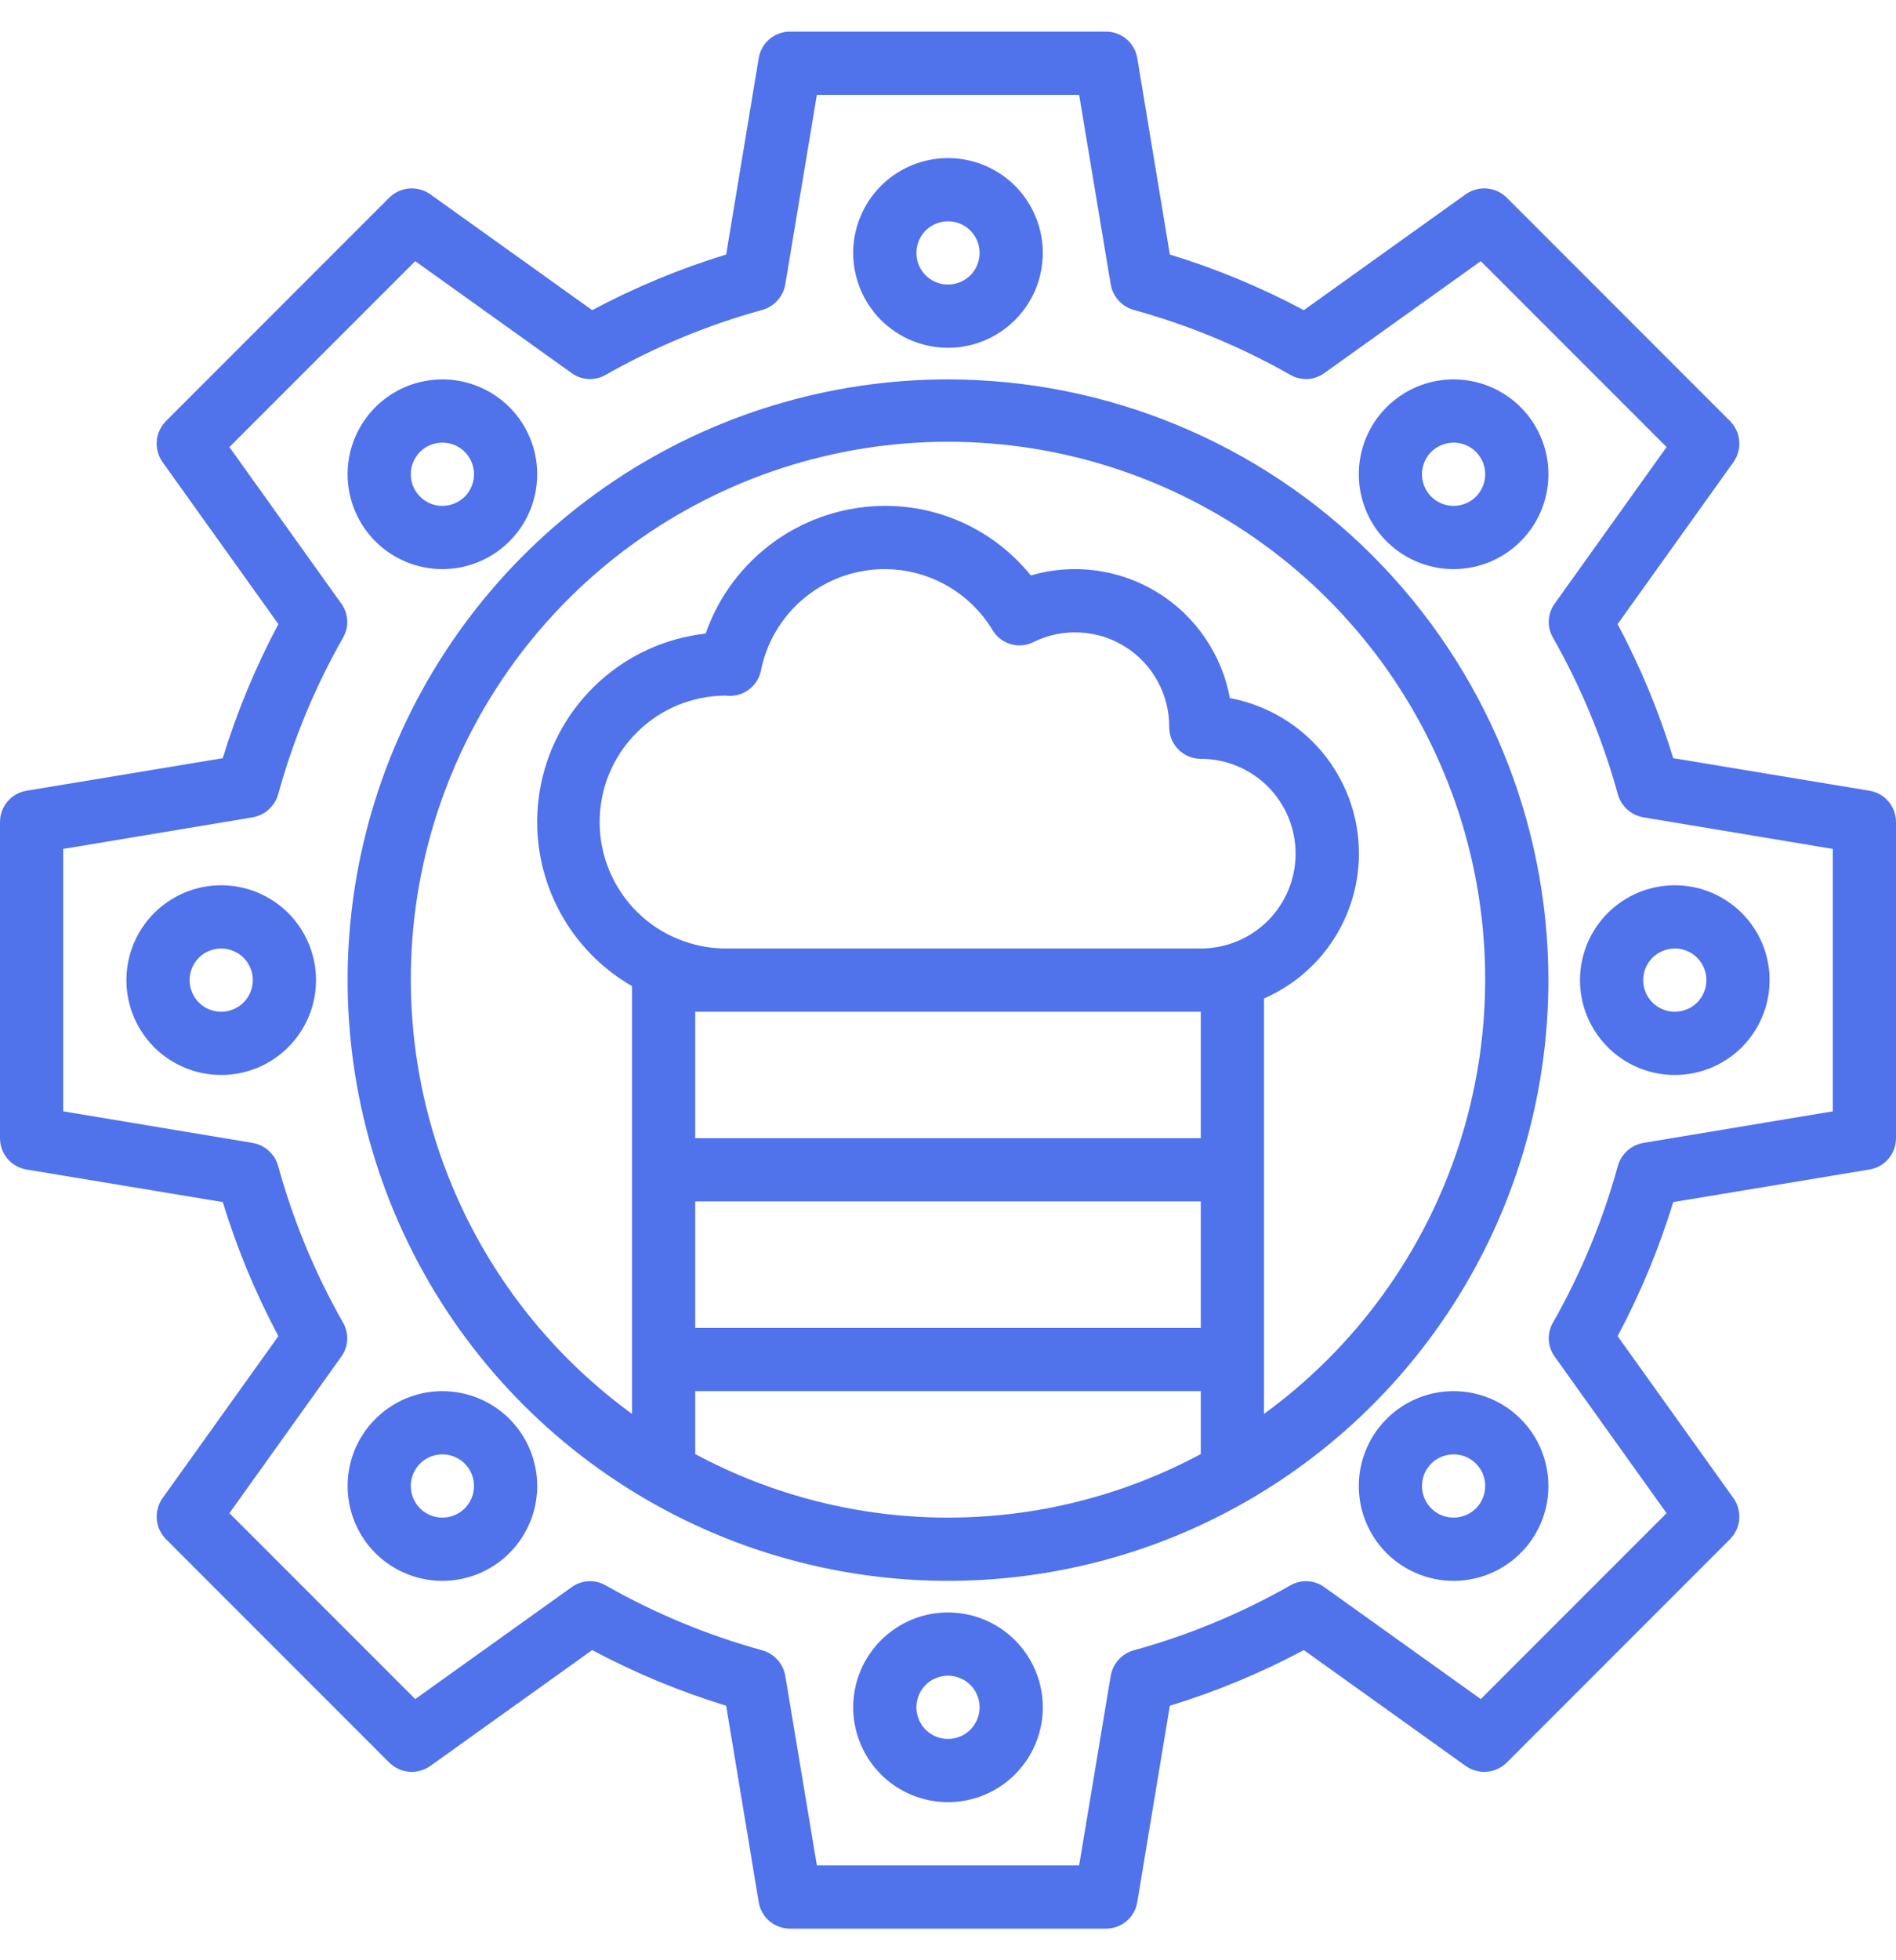 <svg width="30" height="31" viewBox="0 0 30 31" fill="none" xmlns="http://www.w3.org/2000/svg">
<path d="M29.58 12.505L26.475 11.99C26.251 11.257 25.956 10.547 25.595 9.87L27.43 7.305C27.497 7.208 27.529 7.09 27.519 6.973C27.509 6.855 27.458 6.744 27.375 6.66L23.84 3.125C23.756 3.042 23.645 2.991 23.527 2.981C23.41 2.971 23.292 3.003 23.195 3.07L20.63 4.905C19.953 4.544 19.243 4.249 18.51 4.025L17.995 0.92C17.976 0.803 17.916 0.696 17.825 0.619C17.734 0.542 17.619 0.5 17.5 0.5H12.5C12.381 0.5 12.266 0.542 12.175 0.619C12.084 0.696 12.024 0.803 12.005 0.92L11.49 4.025C10.757 4.249 10.047 4.544 9.37 4.905L6.805 3.07C6.708 3.003 6.59 2.971 6.473 2.981C6.355 2.991 6.244 3.042 6.16 3.125L2.625 6.66C2.542 6.744 2.491 6.855 2.481 6.973C2.471 7.09 2.503 7.208 2.57 7.305L4.405 9.87C4.044 10.547 3.749 11.257 3.525 11.99L0.42 12.505C0.303 12.524 0.196 12.584 0.119 12.675C0.042 12.766 -0 12.881 2.07887e-06 13V18C-0 18.119 0.042 18.234 0.119 18.325C0.196 18.416 0.303 18.476 0.42 18.495L3.525 19.01C3.749 19.743 4.044 20.453 4.405 21.13L2.57 23.695C2.503 23.792 2.471 23.91 2.481 24.027C2.491 24.145 2.542 24.256 2.625 24.34L6.16 27.875C6.244 27.958 6.355 28.009 6.473 28.019C6.59 28.029 6.708 27.997 6.805 27.93L9.37 26.095C10.047 26.456 10.757 26.751 11.49 26.975L12.005 30.08C12.024 30.198 12.084 30.304 12.175 30.381C12.266 30.458 12.381 30.5 12.5 30.5H17.5C17.619 30.5 17.734 30.458 17.825 30.381C17.916 30.304 17.976 30.198 17.995 30.08L18.51 26.975C19.243 26.751 19.953 26.456 20.63 26.095L23.195 27.93C23.292 27.997 23.41 28.029 23.527 28.019C23.645 28.009 23.756 27.958 23.84 27.875L27.375 24.34C27.458 24.256 27.509 24.145 27.519 24.027C27.529 23.91 27.497 23.792 27.43 23.695L25.595 21.13C25.956 20.453 26.251 19.743 26.475 19.01L29.58 18.495C29.698 18.476 29.804 18.416 29.881 18.325C29.958 18.234 30 18.119 30 18V13C30 12.881 29.958 12.766 29.881 12.675C29.804 12.584 29.698 12.524 29.58 12.505ZM29 17.575L26 18.075C25.906 18.092 25.819 18.134 25.748 18.198C25.678 18.261 25.626 18.344 25.6 18.435C25.361 19.303 25.015 20.138 24.57 20.92C24.523 21.003 24.501 21.097 24.506 21.192C24.512 21.287 24.544 21.378 24.6 21.455L26.37 23.93L23.43 26.87L20.955 25.1C20.878 25.044 20.787 25.012 20.692 25.006C20.597 25.001 20.503 25.023 20.42 25.07C19.638 25.515 18.803 25.861 17.935 26.1C17.844 26.126 17.761 26.178 17.698 26.248C17.634 26.319 17.592 26.406 17.575 26.5L17.075 29.5H12.925L12.425 26.5C12.408 26.406 12.366 26.319 12.302 26.248C12.239 26.178 12.156 26.126 12.065 26.1C11.197 25.861 10.362 25.515 9.58 25.07C9.497 25.023 9.403 25.001 9.308 25.006C9.213 25.012 9.122 25.044 9.045 25.1L6.57 26.87L3.63 23.93L5.4 21.455C5.456 21.378 5.488 21.287 5.494 21.192C5.499 21.097 5.477 21.003 5.43 20.92C4.985 20.138 4.639 19.303 4.4 18.435C4.374 18.344 4.322 18.261 4.251 18.198C4.181 18.134 4.094 18.092 4 18.075L1 17.575V13.425L4 12.925C4.094 12.908 4.181 12.866 4.251 12.802C4.322 12.739 4.374 12.656 4.4 12.565C4.639 11.697 4.985 10.862 5.43 10.08C5.477 9.997 5.499 9.903 5.494 9.808C5.488 9.713 5.456 9.622 5.4 9.545L3.63 7.07L6.57 4.13L9.045 5.9C9.122 5.956 9.213 5.988 9.308 5.994C9.403 5.999 9.497 5.977 9.58 5.93C10.362 5.485 11.197 5.139 12.065 4.9C12.156 4.874 12.239 4.822 12.302 4.751C12.366 4.681 12.408 4.594 12.425 4.5L12.925 1.5H17.075L17.575 4.5C17.592 4.594 17.634 4.681 17.698 4.751C17.761 4.822 17.844 4.874 17.935 4.9C18.803 5.139 19.638 5.485 20.42 5.93C20.503 5.977 20.597 5.999 20.692 5.994C20.787 5.988 20.878 5.956 20.955 5.9L23.43 4.13L26.37 7.07L24.6 9.545C24.544 9.622 24.512 9.713 24.506 9.808C24.501 9.903 24.523 9.997 24.57 10.08C25.015 10.862 25.361 11.697 25.6 12.565C25.626 12.656 25.678 12.739 25.748 12.802C25.819 12.866 25.906 12.908 26 12.925L29 13.425V17.575Z" fill="#5072EB"/>
<path d="M15 5.5C15.297 5.5 15.587 5.412 15.833 5.247C16.08 5.082 16.272 4.848 16.386 4.574C16.499 4.3 16.529 3.998 16.471 3.707C16.413 3.416 16.27 3.149 16.061 2.939C15.851 2.73 15.584 2.587 15.293 2.529C15.002 2.471 14.7 2.501 14.426 2.614C14.152 2.728 13.918 2.92 13.753 3.167C13.588 3.413 13.5 3.703 13.5 4C13.5 4.398 13.658 4.779 13.939 5.061C14.221 5.342 14.602 5.5 15 5.5ZM15 3.5C15.099 3.5 15.196 3.529 15.278 3.584C15.36 3.639 15.424 3.717 15.462 3.809C15.5 3.9 15.51 4.001 15.49 4.098C15.471 4.195 15.424 4.284 15.354 4.354C15.284 4.423 15.194 4.471 15.098 4.49C15.001 4.51 14.9 4.5 14.809 4.462C14.717 4.424 14.639 4.36 14.584 4.278C14.529 4.196 14.5 4.099 14.5 4C14.5 3.867 14.553 3.74 14.646 3.646C14.74 3.553 14.867 3.5 15 3.5Z" fill="#5072EB"/>
<path d="M3.5 14C3.203 14 2.913 14.088 2.667 14.253C2.42 14.418 2.228 14.652 2.114 14.926C2.001 15.2 1.971 15.502 2.029 15.793C2.087 16.084 2.23 16.351 2.439 16.561C2.649 16.77 2.916 16.913 3.207 16.971C3.498 17.029 3.8 16.999 4.074 16.886C4.348 16.772 4.582 16.58 4.747 16.333C4.912 16.087 5 15.797 5 15.5C5 15.102 4.842 14.721 4.561 14.439C4.279 14.158 3.898 14 3.5 14ZM3.5 16C3.401 16 3.304 15.971 3.222 15.916C3.14 15.861 3.076 15.783 3.038 15.691C3 15.6 2.99 15.499 3.01 15.402C3.029 15.306 3.077 15.216 3.146 15.146C3.216 15.076 3.305 15.029 3.402 15.01C3.499 14.99 3.6 15 3.691 15.038C3.783 15.076 3.861 15.14 3.916 15.222C3.971 15.304 4 15.401 4 15.5C4 15.633 3.947 15.76 3.854 15.854C3.76 15.947 3.633 16 3.5 16Z" fill="#5072EB"/>
<path d="M15 25.5C14.703 25.5 14.413 25.588 14.167 25.753C13.92 25.918 13.728 26.152 13.614 26.426C13.501 26.7 13.471 27.002 13.529 27.293C13.587 27.584 13.73 27.851 13.939 28.061C14.149 28.27 14.416 28.413 14.707 28.471C14.998 28.529 15.3 28.499 15.574 28.386C15.848 28.272 16.082 28.08 16.247 27.833C16.412 27.587 16.5 27.297 16.5 27C16.5 26.602 16.342 26.221 16.061 25.939C15.779 25.658 15.398 25.5 15 25.5ZM15 27.5C14.901 27.5 14.804 27.471 14.722 27.416C14.64 27.361 14.576 27.283 14.538 27.191C14.5 27.1 14.49 26.999 14.51 26.902C14.529 26.805 14.576 26.716 14.646 26.646C14.716 26.576 14.806 26.529 14.902 26.51C14.999 26.49 15.1 26.5 15.191 26.538C15.283 26.576 15.361 26.64 15.416 26.722C15.471 26.804 15.5 26.901 15.5 27C15.5 27.133 15.447 27.26 15.354 27.354C15.26 27.447 15.133 27.5 15 27.5Z" fill="#5072EB"/>
<path d="M25 15.5C25 15.797 25.088 16.087 25.253 16.333C25.418 16.58 25.652 16.772 25.926 16.886C26.2 16.999 26.502 17.029 26.793 16.971C27.084 16.913 27.351 16.77 27.561 16.561C27.77 16.351 27.913 16.084 27.971 15.793C28.029 15.502 27.999 15.2 27.886 14.926C27.772 14.652 27.58 14.418 27.333 14.253C27.087 14.088 26.797 14 26.5 14C26.102 14 25.721 14.158 25.439 14.439C25.158 14.721 25 15.102 25 15.5ZM26.5 15C26.599 15 26.696 15.029 26.778 15.084C26.86 15.139 26.924 15.217 26.962 15.309C27 15.4 27.01 15.501 26.99 15.598C26.971 15.694 26.924 15.784 26.854 15.854C26.784 15.924 26.695 15.971 26.598 15.99C26.501 16.01 26.4 16 26.309 15.962C26.217 15.924 26.139 15.86 26.084 15.778C26.029 15.696 26 15.599 26 15.5C26 15.367 26.053 15.24 26.146 15.146C26.24 15.053 26.367 15 26.5 15Z" fill="#5072EB"/>
<path d="M7 9C7.297 9 7.587 8.912 7.833 8.747C8.08 8.582 8.272 8.348 8.386 8.074C8.499 7.8 8.529 7.498 8.471 7.207C8.413 6.916 8.27 6.649 8.061 6.439C7.851 6.23 7.584 6.087 7.293 6.029C7.002 5.971 6.7 6.001 6.426 6.114C6.152 6.228 5.918 6.42 5.753 6.667C5.588 6.913 5.5 7.203 5.5 7.5C5.5 7.898 5.658 8.279 5.939 8.561C6.221 8.842 6.602 9 7 9ZM7 7C7.099 7 7.196 7.029 7.278 7.084C7.36 7.139 7.424 7.217 7.462 7.309C7.5 7.4 7.51 7.501 7.49 7.598C7.471 7.695 7.423 7.784 7.354 7.854C7.284 7.923 7.195 7.971 7.098 7.99C7.001 8.01 6.9 8 6.809 7.962C6.717 7.924 6.639 7.86 6.584 7.778C6.529 7.696 6.5 7.599 6.5 7.5C6.5 7.367 6.553 7.24 6.646 7.146C6.74 7.053 6.867 7 7 7Z" fill="#5072EB"/>
<path d="M23 6C22.703 6 22.413 6.088 22.167 6.253C21.92 6.418 21.728 6.652 21.614 6.926C21.501 7.2 21.471 7.502 21.529 7.793C21.587 8.084 21.73 8.351 21.939 8.561C22.149 8.77 22.416 8.913 22.707 8.971C22.998 9.029 23.3 8.999 23.574 8.886C23.848 8.772 24.082 8.58 24.247 8.333C24.412 8.087 24.5 7.797 24.5 7.5C24.5 7.102 24.342 6.721 24.061 6.439C23.779 6.158 23.398 6 23 6ZM23 8C22.901 8 22.804 7.971 22.722 7.916C22.64 7.861 22.576 7.783 22.538 7.691C22.5 7.6 22.49 7.499 22.51 7.402C22.529 7.305 22.576 7.216 22.646 7.146C22.716 7.077 22.805 7.029 22.902 7.01C22.999 6.99 23.1 7 23.191 7.038C23.283 7.076 23.361 7.14 23.416 7.222C23.471 7.304 23.5 7.401 23.5 7.5C23.5 7.633 23.447 7.76 23.354 7.854C23.26 7.947 23.133 8 23 8Z" fill="#5072EB"/>
<path d="M23 22C22.703 22 22.413 22.088 22.167 22.253C21.92 22.418 21.728 22.652 21.614 22.926C21.501 23.2 21.471 23.502 21.529 23.793C21.587 24.084 21.73 24.351 21.939 24.561C22.149 24.77 22.416 24.913 22.707 24.971C22.998 25.029 23.3 24.999 23.574 24.886C23.848 24.772 24.082 24.58 24.247 24.333C24.412 24.087 24.5 23.797 24.5 23.5C24.5 23.102 24.342 22.721 24.061 22.439C23.779 22.158 23.398 22 23 22ZM23 24C22.901 24 22.804 23.971 22.722 23.916C22.64 23.861 22.576 23.783 22.538 23.691C22.5 23.6 22.49 23.499 22.51 23.402C22.529 23.305 22.576 23.216 22.646 23.146C22.716 23.076 22.805 23.029 22.902 23.01C22.999 22.99 23.1 23 23.191 23.038C23.283 23.076 23.361 23.14 23.416 23.222C23.471 23.304 23.5 23.401 23.5 23.5C23.5 23.633 23.447 23.76 23.354 23.854C23.26 23.947 23.133 24 23 24Z" fill="#5072EB"/>
<path d="M7 22C6.703 22 6.413 22.088 6.167 22.253C5.92 22.418 5.728 22.652 5.614 22.926C5.501 23.2 5.471 23.502 5.529 23.793C5.587 24.084 5.73 24.351 5.939 24.561C6.149 24.77 6.416 24.913 6.707 24.971C6.998 25.029 7.3 24.999 7.574 24.886C7.848 24.772 8.082 24.58 8.247 24.333C8.412 24.087 8.5 23.797 8.5 23.5C8.5 23.102 8.342 22.721 8.061 22.439C7.779 22.158 7.398 22 7 22ZM7 24C6.901 24 6.804 23.971 6.722 23.916C6.64 23.861 6.576 23.783 6.538 23.691C6.5 23.6 6.49 23.499 6.51 23.402C6.529 23.305 6.577 23.216 6.646 23.146C6.716 23.076 6.805 23.029 6.902 23.01C6.999 22.99 7.1 23 7.191 23.038C7.283 23.076 7.361 23.14 7.416 23.222C7.471 23.304 7.5 23.401 7.5 23.5C7.5 23.633 7.447 23.76 7.354 23.854C7.26 23.947 7.133 24 7 24Z" fill="#5072EB"/>
<path d="M15 6C13.121 6 11.284 6.557 9.722 7.601C8.16 8.645 6.942 10.129 6.223 11.864C5.504 13.6 5.316 15.511 5.683 17.353C6.049 19.196 6.954 20.889 8.282 22.218C9.611 23.546 11.304 24.451 13.147 24.817C14.989 25.184 16.9 24.996 18.636 24.277C20.371 23.558 21.855 22.34 22.899 20.778C23.943 19.216 24.5 17.379 24.5 15.5C24.498 12.981 23.496 10.566 21.715 8.785C19.934 7.004 17.519 6.002 15 6ZM19 22.995C17.77 23.655 16.396 24 15 24C13.604 24 12.23 23.655 11 22.995V22H19V22.995ZM19 21H11V19H19V21ZM19 18H11V16H19V18ZM11.5 15C11.237 15.002 10.977 14.951 10.734 14.852C10.49 14.754 10.269 14.608 10.082 14.423C9.705 14.05 9.491 13.543 9.488 13.012C9.486 12.75 9.536 12.489 9.635 12.246C9.734 12.003 9.88 11.781 10.065 11.595C10.249 11.408 10.469 11.259 10.711 11.157C10.953 11.055 11.212 11.002 11.475 11C11.5 11.004 11.525 11.006 11.55 11.005C11.665 11.005 11.777 10.965 11.866 10.892C11.956 10.819 12.017 10.718 12.04 10.605C12.119 10.21 12.315 9.849 12.603 9.568C12.891 9.287 13.257 9.099 13.653 9.03C14.05 8.961 14.458 9.013 14.824 9.18C15.19 9.347 15.497 9.62 15.705 9.965C15.769 10.072 15.871 10.151 15.99 10.186C16.11 10.222 16.238 10.21 16.35 10.155C16.578 10.042 16.831 9.989 17.085 10.002C17.339 10.014 17.585 10.092 17.801 10.226C18.017 10.361 18.194 10.549 18.316 10.772C18.439 10.995 18.502 11.246 18.5 11.5C18.5 11.633 18.553 11.76 18.646 11.854C18.74 11.947 18.867 12 19 12C19.398 12 19.779 12.158 20.061 12.439C20.342 12.721 20.5 13.102 20.5 13.5C20.5 13.898 20.342 14.279 20.061 14.561C19.779 14.842 19.398 15 19 15H11.5ZM20 22.36V15.79C20.491 15.576 20.9 15.211 21.167 14.748C21.435 14.284 21.547 13.747 21.486 13.215C21.426 12.684 21.196 12.185 20.832 11.794C20.467 11.402 19.986 11.138 19.46 11.04C19.397 10.697 19.262 10.371 19.065 10.084C18.868 9.796 18.613 9.553 18.316 9.37C18.019 9.187 17.687 9.069 17.342 9.022C16.996 8.976 16.645 9.002 16.31 9.1C16.032 8.755 15.68 8.478 15.28 8.287C14.88 8.097 14.443 7.999 14 8C13.377 8.002 12.769 8.197 12.261 8.559C11.753 8.921 11.37 9.431 11.165 10.02C10.537 10.09 9.948 10.356 9.481 10.781C9.014 11.206 8.692 11.767 8.563 12.386C8.434 13.004 8.503 13.647 8.761 14.223C9.019 14.8 9.453 15.28 10 15.595V22.36C8.549 21.304 7.469 19.816 6.915 18.109C6.361 16.402 6.362 14.564 6.917 12.857C7.472 11.151 8.553 9.663 10.005 8.609C11.457 7.554 13.205 6.986 15 6.986C16.795 6.986 18.543 7.554 19.995 8.609C21.447 9.663 22.528 11.151 23.083 12.857C23.638 14.564 23.639 16.402 23.085 18.109C22.531 19.816 21.451 21.304 20 22.36Z" fill="#5072EB"/>
</svg>
